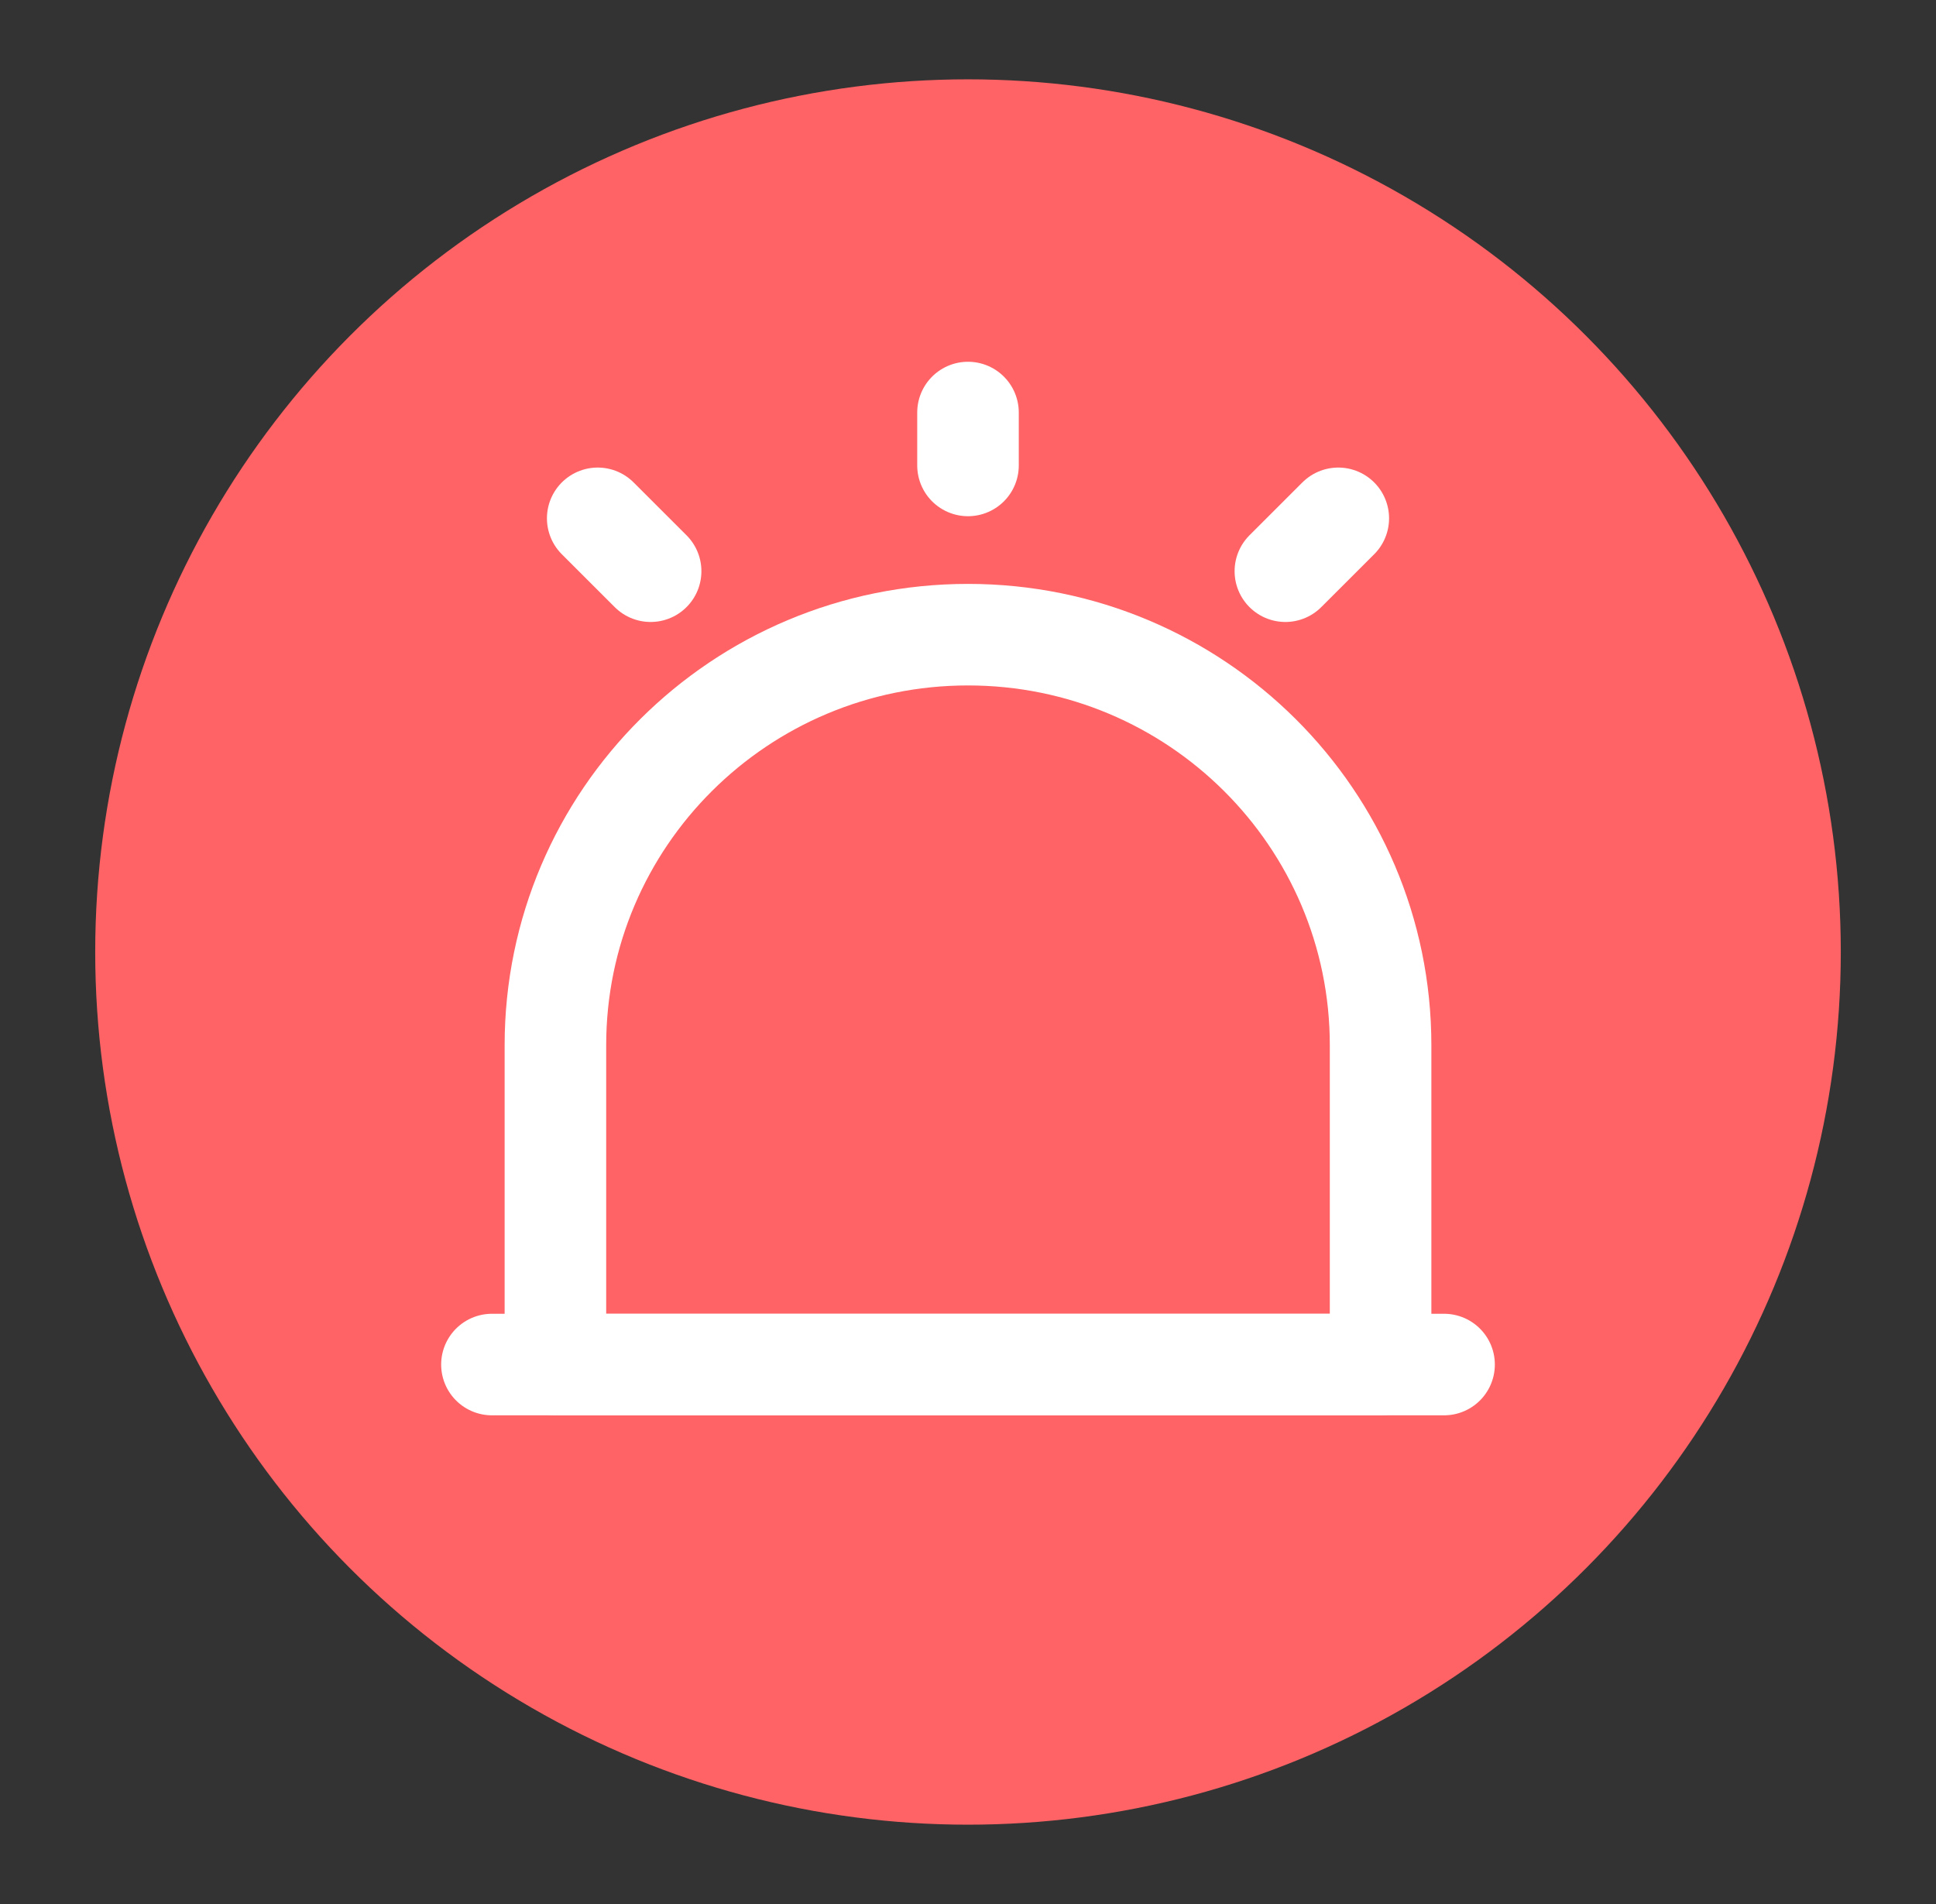 <svg width="61" height="60" viewBox="0 0 61 60" fill="none" xmlns="http://www.w3.org/2000/svg">
<rect x="0" y="0" width="61" height="60" fill="#333333" stroke="none"/>
<circle cx="30.5" cy="30" r="27.5" fill="#FF6365"/>
<path d="M15.5 43H45.5" stroke="white" stroke-width="3.2" stroke-linecap="round" stroke-linejoin="round"/>
<path d="M30.5 20C23.321 20 17.5 25.793 17.5 32.938V43H43.5V32.938C43.5 25.793 37.679 20 30.5 20Z" stroke="white" stroke-width="3.2" stroke-linecap="round" stroke-linejoin="round"/>
<path d="M30.5 13V14.667" stroke="white" stroke-width="3.2" stroke-linecap="round" stroke-linejoin="round"/>
<path d="M18.833 16.334L20.5 18" stroke="white" stroke-width="3.2" stroke-linecap="round" stroke-linejoin="round"/>
<path d="M42.167 16.334L40.5 18" stroke="white" stroke-width="3.2" stroke-linecap="round" stroke-linejoin="round"/>
</svg>
